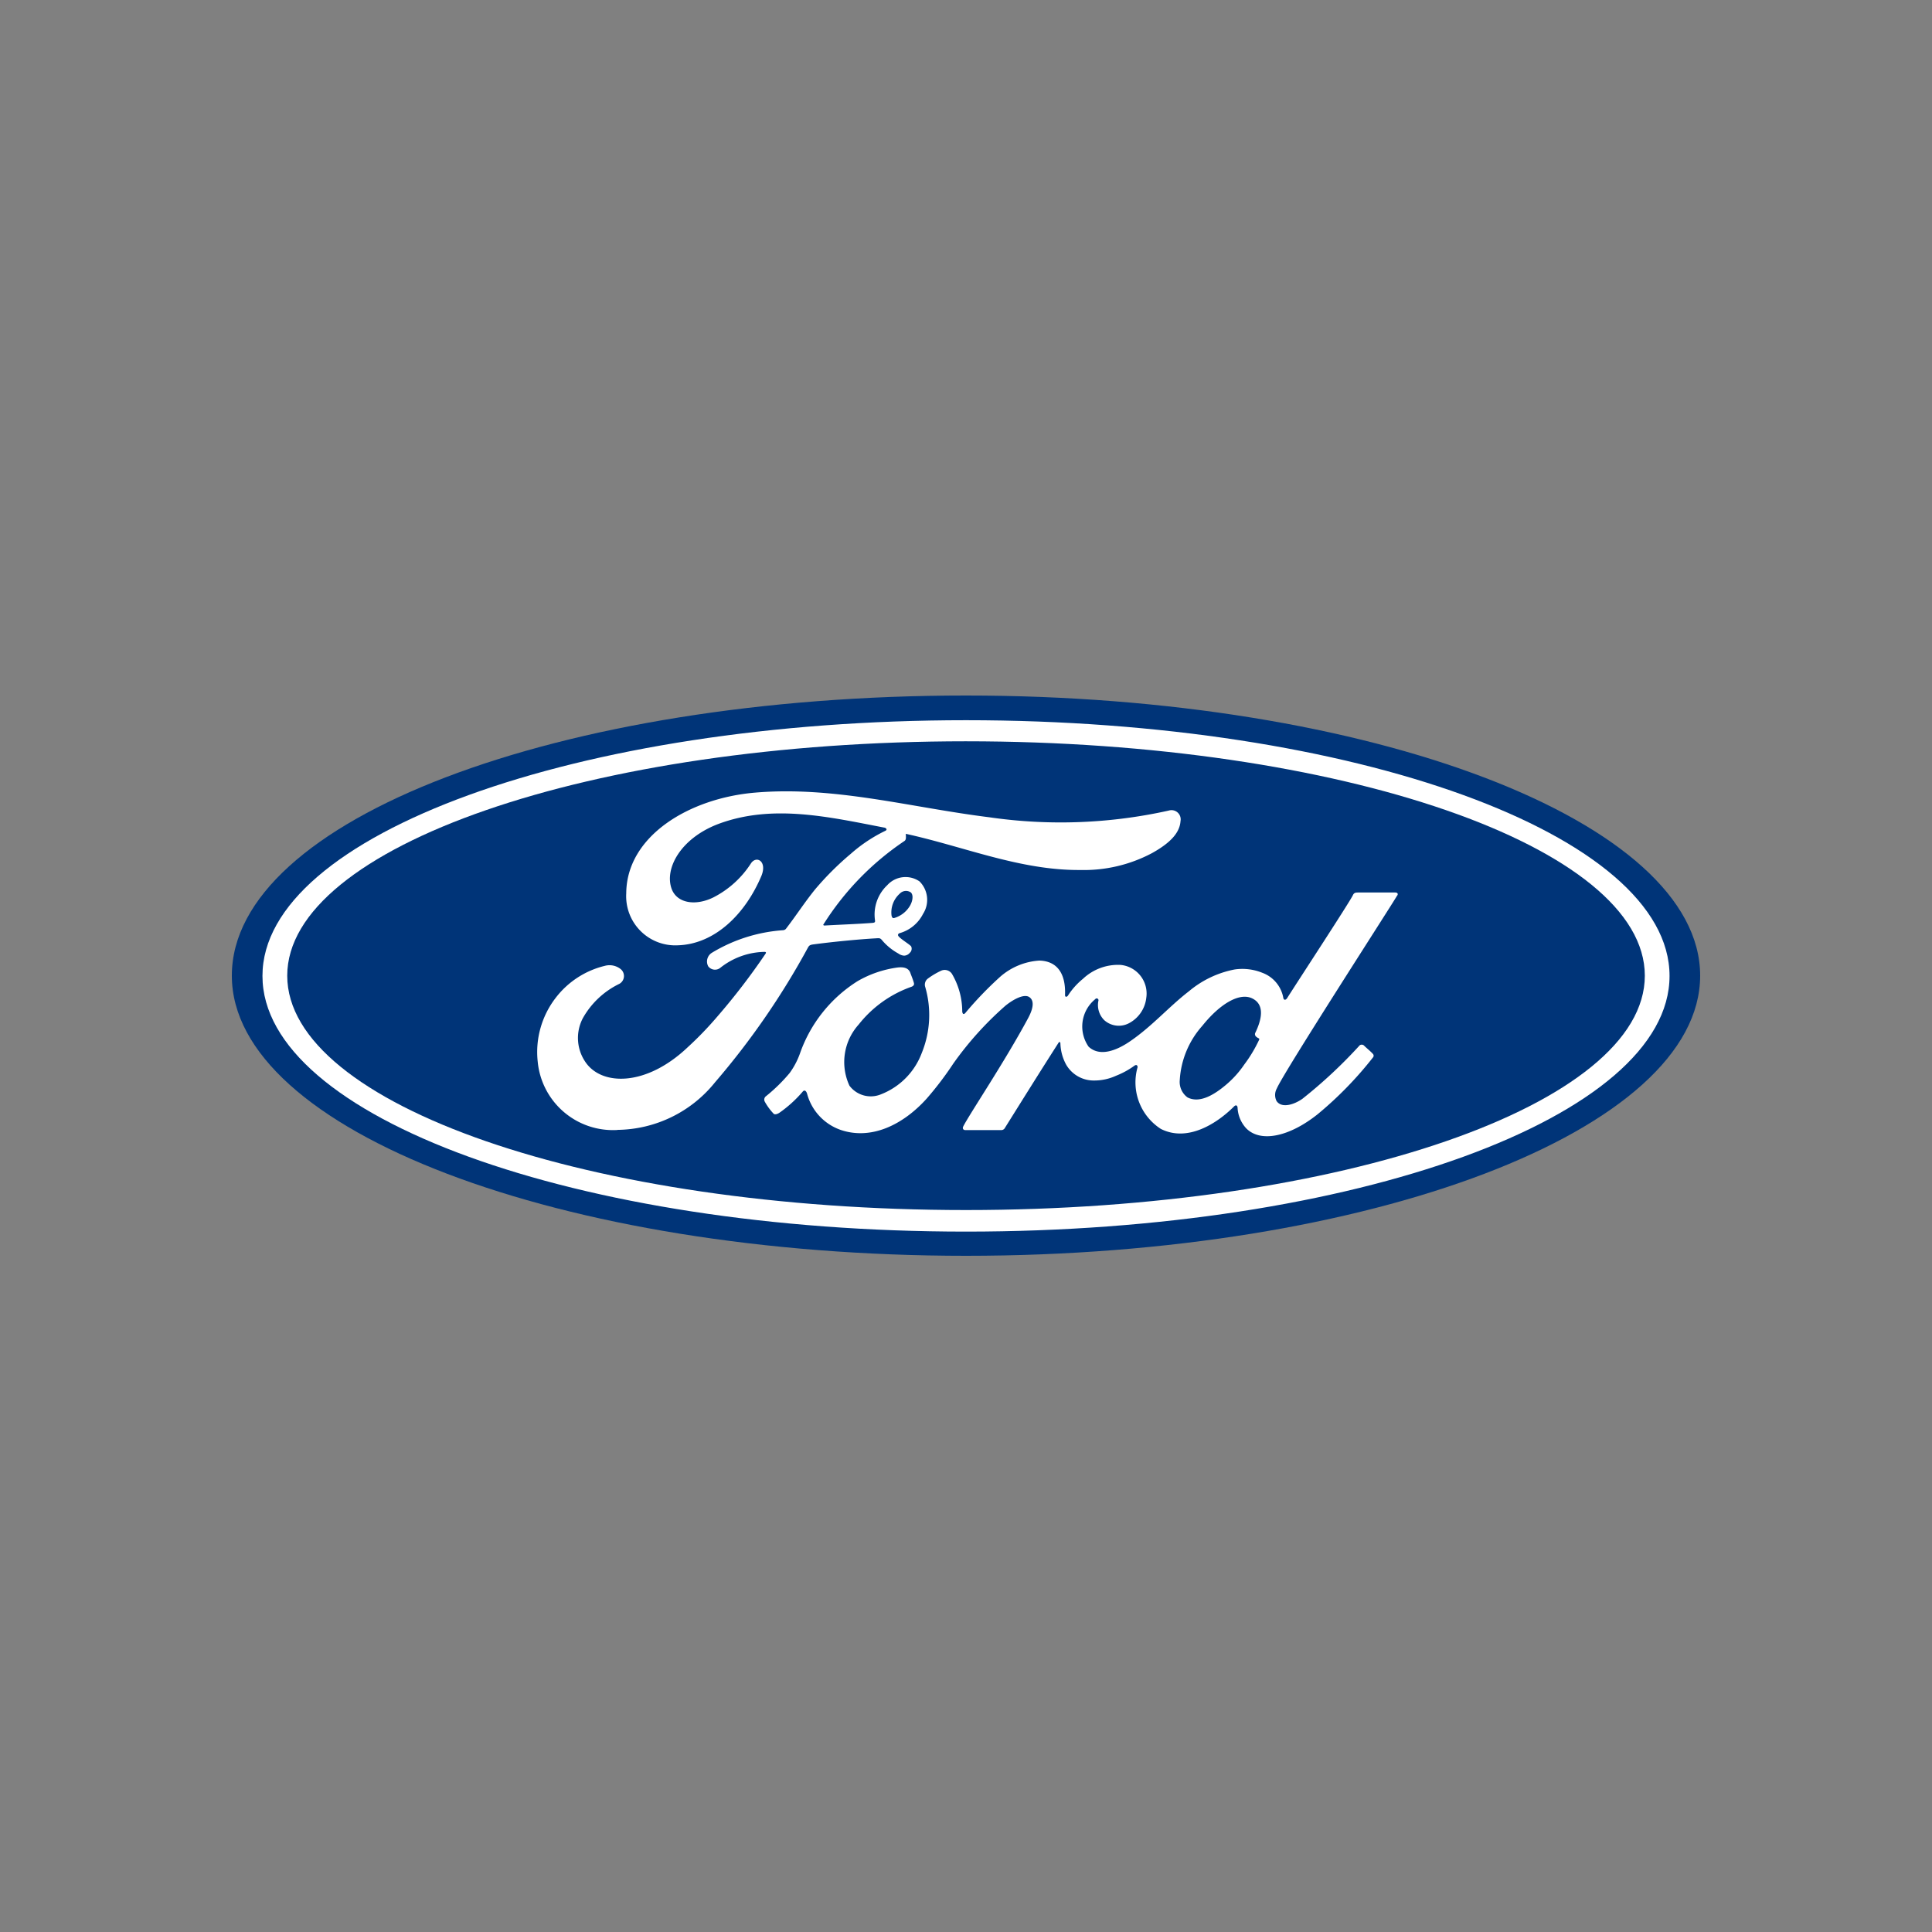 <svg xmlns="http://www.w3.org/2000/svg" width="100" height="100"><rect width="100%" height="100%" fill="#808080" stroke="none"/><defs><clipPath id="a"><path data-name="사각형 303033" fill="none" d="M0 0h76v29H0z"/></clipPath></defs><g data-name="그룹 397743" transform="translate(12 36)" clip-path="url(#a)"><path data-name="패스 803323" d="M38 0C16.9 0 0 6.437 0 14.5 0 22.513 17.05 29 38 29s38-6.512 38-14.5S58.95 0 38 0" fill="#003478"/><path data-name="패스 803324" d="M60.327 10.345c.049-.086 0-.149-.11-.149h-1.916c-.146 0-.22.013-.281.149-.219.435-2.9 4.527-3.4 5.321-.086.124-.183.1-.2-.038a1.7 1.7 0 00-1.084-1.277 2.752 2.752 0 00-1.435-.171 5.206 5.206 0 00-2.365 1.13c-1.047.806-1.937 1.848-3.107 2.63-.634.421-1.5.781-2.084.235a1.824 1.824 0 01.342-2.456.093.093 0 01.17.061 1.1 1.1 0 00.305 1.029 1.128 1.128 0 001.28.149 1.694 1.694 0 00.89-1.315 1.488 1.488 0 00-1.341-1.7 2.645 2.645 0 00-1.937.72 3.7 3.7 0 00-.768.855c-.061.1-.171.111-.159-.038.036-1.116-.427-1.736-1.329-1.761a3.4 3.4 0 00-2.035.844 18.719 18.719 0 00-1.8 1.872c-.073.075-.134.075-.158-.074a3.838 3.838 0 00-.536-1.96.448.448 0 00-.573-.149 3.891 3.891 0 00-.682.409.393.393 0 00-.122.433 5.2 5.2 0 01-.183 3.411 3.678 3.678 0 01-2.108 2.136 1.379 1.379 0 01-1.634-.447 2.9 2.9 0 01.476-3.162 6.016 6.016 0 012.742-1.96c.122-.05.146-.124.11-.224-.048-.173-.146-.4-.182-.508-.1-.248-.354-.3-.671-.26a5.607 5.607 0 00-2.06.708 7.249 7.249 0 00-2.974 3.733 4.007 4.007 0 01-.535 1.017 8.612 8.612 0 01-1.244 1.216.221.221 0 00-.048.26 3.015 3.015 0 00.475.645c.1.049.219-.025.268-.05a6.4 6.4 0 001.218-1.1c.086-.111.183-.063.232.1a2.729 2.729 0 001.727 1.871c1.585.545 3.23-.249 4.461-1.613a17.054 17.054 0 001.377-1.811 17.176 17.176 0 012.718-3.014c.438-.347.962-.607 1.218-.433.208.135.281.458-.06 1.091-1.219 2.27-3.023 4.949-3.352 5.594-.06.111-.012.2.11.2h1.853a.214.214 0 00.194-.124c.939-1.5 1.828-2.927 2.766-4.391.049-.086.1-.025.1.013a2.431 2.431 0 00.3 1.117 1.645 1.645 0 001.426.818 2.7 2.7 0 001.158-.248 4.263 4.263 0 00.951-.521c.145-.1.17.063.158.088a2.864 2.864 0 001.207 3.187c1.389.7 2.913-.286 3.79-1.166.085-.086.183-.075.183.111a1.693 1.693 0 00.438 1.017c.732.756 2.219.46 3.7-.719a19.026 19.026 0 002.865-2.94.135.135 0 000-.185c-.134-.149-.342-.311-.476-.447a.183.183 0 00-.207 0 25.036 25.036 0 01-2.962 2.766c-.4.286-1.06.521-1.34.124a.691.691 0 01.012-.657c.365-.855 5.935-9.476 6.228-9.985m-7.35 7.228c.012.063.1.124.182.162.025.013.049.038.012.1a7.175 7.175 0 01-.76 1.261 5.152 5.152 0 01-.951 1.053c-.56.472-1.34.981-1.986.645a.993.993 0 01-.4-.893 4.625 4.625 0 011.17-2.815c.914-1.141 1.926-1.737 2.584-1.414.682.334.463 1.141.159 1.773a.148.148 0 00-.012.124" fill="#fff"/><path data-name="패스 803325" d="M19.951 22.488a3.912 3.912 0 01-4.12-3.547 4.594 4.594 0 01.927-3.287 4.548 4.548 0 012.547-1.662.927.927 0 01.828.174.463.463 0 01-.073.756 4.327 4.327 0 00-1.889 1.773 2.2 2.2 0 00.11 2.245c.828 1.277 3.156 1.315 5.313-.733a17.723 17.723 0 001.5-1.55 34.373 34.373 0 002.535-3.3c.012-.025.025-.05.012-.063s-.025-.025-.06-.025a3.781 3.781 0 00-2.291.819.439.439 0 01-.634-.074.53.53 0 01.194-.7 8.2 8.2 0 013.692-1.167.217.217 0 00.159-.1c.524-.682.927-1.315 1.486-2.01A15.313 15.313 0 0132.04 8.19a7.853 7.853 0 011.792-1.191c.134-.075-.012-.162-.061-.162-2.84-.546-5.788-1.24-8.6-.185-1.95.744-2.8 2.319-2.4 3.374.293.744 1.256.868 2.158.421a5.039 5.039 0 001.935-1.751c.281-.435.854-.124.549.632-.828 1.972-2.4 3.535-4.314 3.6a2.543 2.543 0 01-2.685-2.681c.012-2.977 3.266-4.937 6.679-5.222 4.119-.347 8.019.769 12.114 1.277a25.751 25.751 0 009.287-.347.476.476 0 01.609.546c-.037.557-.452 1.091-1.486 1.662a7.514 7.514 0 01-3.7.868c-3.12.025-6.021-1.215-9.032-1.872 0 .137.037.3-.073.372a14.511 14.511 0 00-4.18 4.3c-.037.036-.012.074.048.074.878-.05 1.657-.074 2.474-.136.146-.013.146-.05.134-.149a2.082 2.082 0 01.634-1.8 1.274 1.274 0 011.67-.2 1.346 1.346 0 01.182 1.687 1.948 1.948 0 01-1.206.992s-.1.025-.085.111c.023.136.634.483.682.584a.283.283 0 01-.073.322.4.4 0 01-.293.149.575.575 0 01-.3-.111 2.974 2.974 0 01-.854-.7c-.085-.1-.122-.1-.316-.086-.89.049-2.268.185-3.193.309-.231.025-.256.075-.305.149a39.831 39.831 0 01-4.826 7 6.572 6.572 0 01-5.045 2.456m14.185-11.1c.025.124.074.149.134.136a1.408 1.408 0 00.78-.571c.171-.248.244-.607.085-.756a.445.445 0 00-.572.063 1.306 1.306 0 00-.427 1.128" fill="#fff"/><path data-name="패스 803326" d="M38 27.748c-20.109 0-36.415-5.929-36.415-13.235S17.891 1.278 38 1.278s36.415 5.924 36.415 13.235S58.109 27.748 38 27.748m0-25.379c-19.402 0-35.133 5.458-35.133 12.133S18.598 26.632 38 26.632s35.136-5.458 35.136-12.13S57.403 2.369 38 2.369" fill="#fff"/></g></svg>